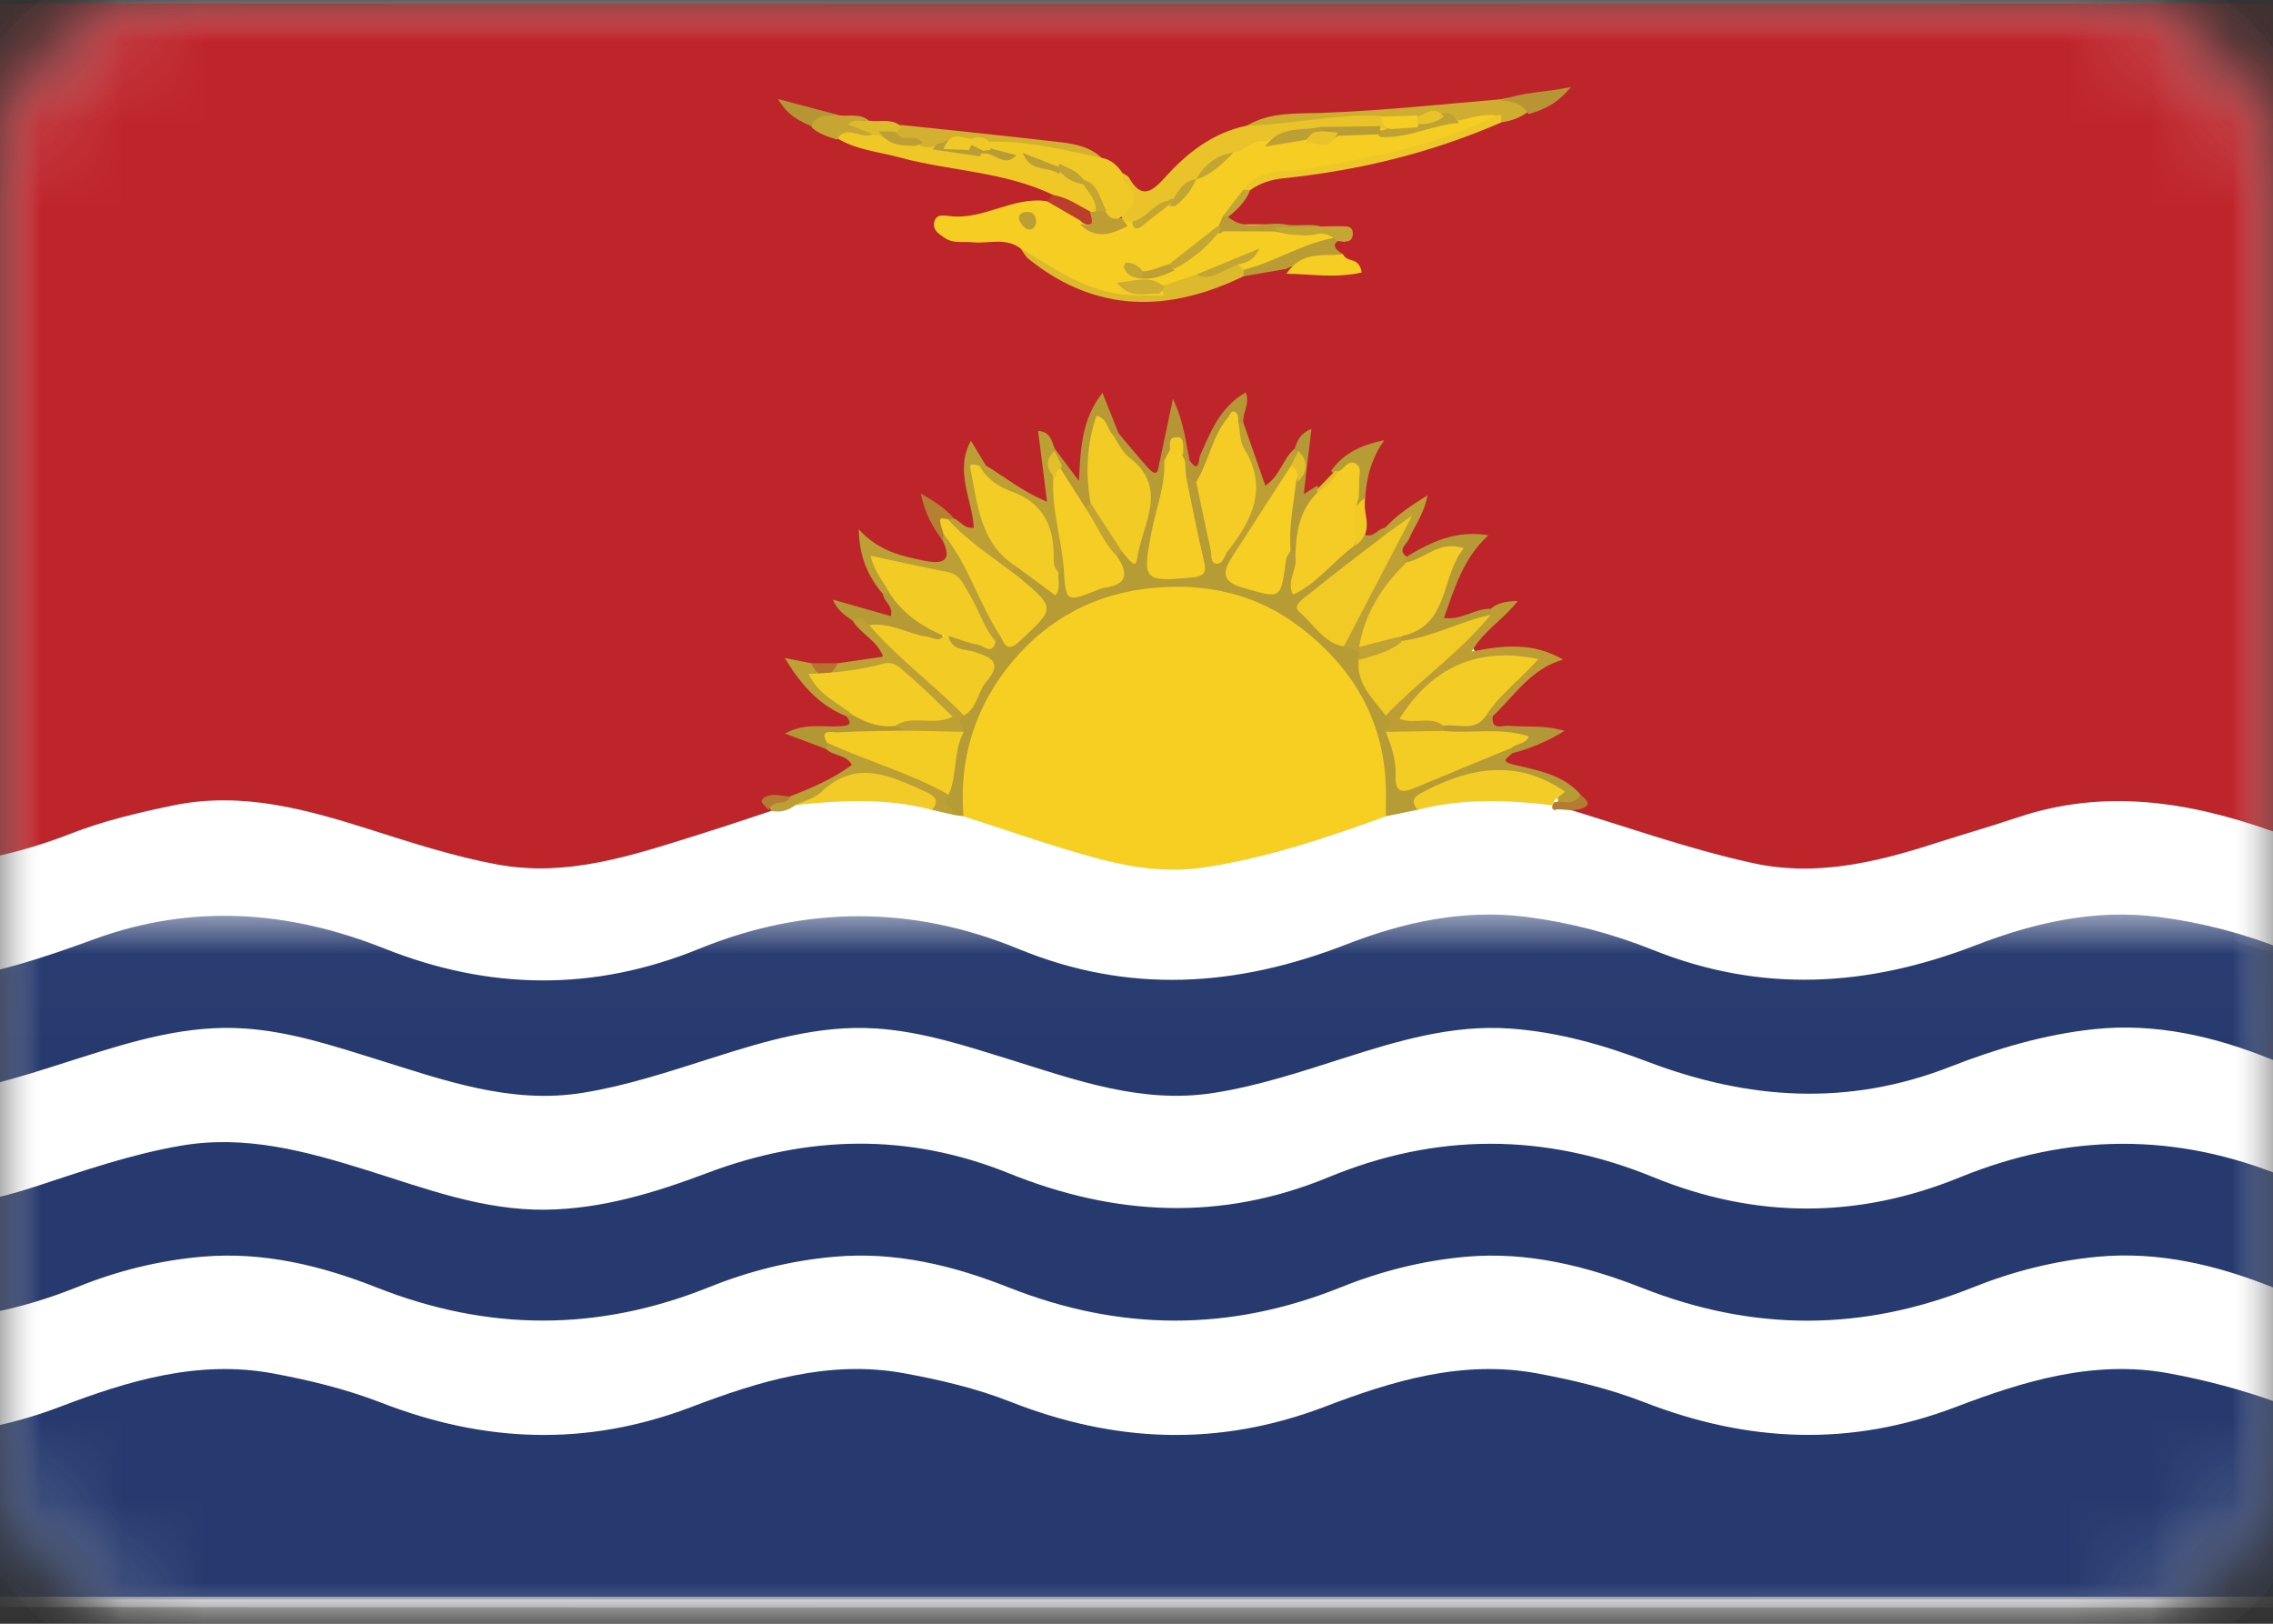 <?xml version="1.0" encoding="UTF-8" standalone="no"?>
<svg width="28px" height="20px" viewBox="0 0 28 20" version="1.1" xmlns="http://www.w3.org/2000/svg" xmlns:xlink="http://www.w3.org/1999/xlink">
    <rect x="0" y="0" width="28" height="20" fill="#333333" stroke="none"/>
    <!-- Generator: Sketch 40.1 (33804) - http://www.bohemiancoding.com/sketch -->
    <title>KI</title>
    <desc>Created with Sketch.</desc>
    <defs>
        <rect id="path-1" x="0" y="0" width="28" height="20" rx="2"></rect>
        <mask id="mask-2" maskContentUnits="userSpaceOnUse" maskUnits="objectBoundingBox" x="0" y="0" width="28" height="20" fill="white">
            <use xlink:href="#path-1"></use>
        </mask>
        <mask id="mask-4" maskContentUnits="userSpaceOnUse" maskUnits="objectBoundingBox" x="0" y="0" width="28" height="20" fill="white">
            <use xlink:href="#path-1"></use>
        </mask>
        <polygon id="path-5" points="0.004 8.502 38.942 8.502 38.942 0.016 0.004 0.016"></polygon>
    </defs>
    <g id="Page-1" stroke="none" stroke-width="1" fill="none" fill-rule="evenodd">
        <g id="KI">
            <mask id="mask-3" fill="white">
                <use xlink:href="#path-1"></use>
            </mask>
            <g id="Mask" stroke="#F5F5F5" mask="url(#mask-2)" fill="#FFFFFF">
                <use mask="url(#mask-4)" xlink:href="#path-1"></use>
            </g>
            <g id="4" mask="url(#mask-3)">
                <g transform="translate(-5, 0)">
                    <g id="Group-3" stroke-width="1" fill="none">
                        <path d="M0.004,9.858 C0.004,6.667 0.006,3.475 -2.60781886e-14,0.283 C-0,0.103 0.017,0.042 0.226,0.042 C13.056,0.049 25.887,0.049 38.718,0.042 C38.926,0.042 38.944,0.103 38.943,0.283 C38.938,3.475 38.939,6.667 38.939,9.858 C38.889,9.901 38.832,9.933 38.765,9.94 C37.887,10.033 37.066,10.356 36.227,10.601 C35.434,10.831 34.655,10.843 33.866,10.598 C33.391,10.451 32.911,10.32 32.439,10.164 C31.508,9.858 30.586,9.907 29.67,10.225 C29.21,10.384 28.741,10.516 28.271,10.641 C27.767,10.774 27.257,10.849 26.733,10.741 C25.874,10.565 25.04,10.308 24.219,10.005 C24.123,9.832 24.401,9.917 24.365,9.787 C24.153,9.624 23.896,9.581 23.654,9.499 C23.475,9.438 23.419,9.345 23.612,9.221 C23.734,9.149 23.872,9.117 24.05,9.031 C23.861,9.021 23.72,9.033 23.581,9.019 C23.464,9.008 23.332,9.009 23.33,8.835 C23.505,8.533 23.768,8.32 24.044,8.112 C23.832,8.02 23.61,8.037 23.389,8.054 C23.306,8.06 23.207,8.099 23.157,8.002 C23.103,7.896 23.185,7.82 23.245,7.746 C23.286,7.697 23.333,7.652 23.38,7.608 C23.446,7.547 23.521,7.483 23.353,7.563 C23.311,7.577 23.364,7.568 23.321,7.574 C23.14,7.6 22.936,7.802 22.785,7.615 C22.66,7.459 22.838,7.271 22.897,7.103 C22.95,6.951 23.029,6.808 23.148,6.677 C22.848,6.639 22.621,6.836 22.356,6.889 C22.191,6.859 22.219,6.754 22.269,6.647 C22.319,6.542 22.386,6.446 22.433,6.317 C22.282,6.386 22.188,6.492 22.076,6.572 C21.785,6.708 21.749,6.688 21.73,6.383 C21.713,6.11 21.762,5.847 21.867,5.573 C21.685,5.598 21.586,5.723 21.475,5.828 C21.398,5.9 21.324,5.977 21.248,6.05 C21.084,6.178 20.969,6.203 21.001,5.928 C21.015,5.81 21.017,5.69 21.039,5.573 C21.047,5.53 21.064,5.569 21.042,5.545 C21.007,5.507 21.01,5.576 20.987,5.589 C20.863,5.733 20.814,6.013 20.609,5.991 C20.395,5.968 20.418,5.684 20.342,5.513 C20.303,5.424 20.277,5.329 20.256,5.234 C20.239,5.148 20.261,5.064 20.281,4.957 C20.062,5.149 19.975,5.397 19.862,5.632 C19.808,5.742 19.736,5.941 19.592,5.688 C19.547,5.54 19.513,5.389 19.474,5.21 C19.428,5.389 19.391,5.54 19.361,5.693 C19.318,5.912 19.21,5.926 19.059,5.788 C18.925,5.666 18.835,5.509 18.721,5.371 C18.65,5.279 18.633,5.157 18.545,5.053 C18.431,5.265 18.397,5.484 18.379,5.709 C18.373,5.793 18.38,5.903 18.281,5.928 C18.183,5.954 18.143,5.848 18.091,5.784 C18.038,5.717 17.993,5.643 17.946,5.573 C17.94,5.566 17.933,5.558 17.928,5.549 C17.908,5.515 17.895,5.517 17.902,5.553 C17.932,5.701 17.934,5.851 17.956,6 C17.986,6.21 17.878,6.252 17.709,6.171 C17.488,6.065 17.287,5.924 17.095,5.769 C17.057,5.731 17.033,5.681 16.988,5.628 C16.913,5.856 17.001,6.06 17.038,6.266 C17.055,6.363 17.088,6.47 16.986,6.533 C16.883,6.598 16.805,6.514 16.728,6.455 C16.658,6.391 16.585,6.329 16.473,6.253 C16.542,6.412 16.611,6.535 16.674,6.661 C16.726,6.936 16.677,7.008 16.424,6.983 C16.17,6.957 15.924,6.886 15.677,6.733 C15.728,6.957 15.834,7.116 15.939,7.276 C15.975,7.377 16.117,7.477 16.001,7.583 C15.884,7.69 15.74,7.6 15.611,7.564 C15.58,7.556 15.527,7.53 15.525,7.534 C15.493,7.59 15.57,7.581 15.579,7.617 C15.693,7.764 15.959,7.875 15.887,8.061 C15.806,8.27 15.529,8.227 15.323,8.243 C15.227,8.243 15.132,8.242 15.036,8.24 C14.963,8.237 14.89,8.226 14.798,8.192 C15.009,8.446 15.225,8.649 15.484,8.803 C15.58,8.956 15.472,8.992 15.358,9.012 C15.221,9.036 15.081,9.02 14.918,9.027 C15.015,9.105 15.119,9.117 15.21,9.158 C15.324,9.228 15.516,9.228 15.53,9.389 C15.547,9.574 15.349,9.608 15.228,9.681 C15.092,9.764 14.941,9.825 14.783,9.86 C14.713,9.872 14.64,9.877 14.569,9.867 C14.444,9.851 14.512,9.931 14.51,9.979 C14.506,10.012 14.494,10.042 14.474,10.068 C13.597,10.417 12.704,10.713 11.76,10.791 C11.372,10.823 10.985,10.732 10.61,10.624 C10.142,10.49 9.671,10.367 9.212,10.205 C8.223,9.856 7.242,9.903 6.255,10.236 C5.642,10.444 5.024,10.64 4.381,10.751 C3.92,10.83 3.473,10.784 3.032,10.679 C2.055,10.446 1.121,10.046 0.115,9.923 C0.072,9.918 0.038,9.885 0.004,9.858" id="Fill-1" fill="#BE252B"></path>
                    </g>
                    <path d="M38.939,16.856 L38.939,19.668 C38.827,19.728 38.705,19.698 38.589,19.698 C25.844,19.7 13.099,19.7 0.355,19.698 C0.238,19.698 0.116,19.728 0.004,19.668 L0.004,16.856 C0.116,16.757 0.245,16.787 0.374,16.802 C0.959,16.866 1.526,17.019 2.069,17.23 C3.299,17.709 4.51,17.703 5.738,17.226 C6.23,17.035 6.748,16.913 7.272,16.818 C7.765,16.729 8.241,16.793 8.717,16.897 C9.087,16.978 9.457,17.07 9.808,17.211 C11.064,17.718 12.309,17.707 13.568,17.212 C14.05,17.023 14.558,16.906 15.072,16.816 C15.566,16.729 16.041,16.793 16.517,16.9 C17.13,17.037 17.722,17.25 18.322,17.431 C19.091,17.663 19.851,17.659 20.621,17.432 C21.357,17.216 22.078,16.947 22.84,16.818 C23.345,16.733 23.83,16.793 24.317,16.903 C24.929,17.042 25.521,17.255 26.122,17.435 C26.891,17.664 27.651,17.656 28.421,17.429 C29.156,17.211 29.877,16.944 30.64,16.817 C31.134,16.735 31.609,16.793 32.085,16.9 C32.465,16.985 32.845,17.079 33.207,17.223 C34.431,17.711 35.644,17.709 36.874,17.23 C37.417,17.019 37.985,16.866 38.569,16.802 C38.699,16.787 38.827,16.757 38.939,16.856" id="Fill-4" fill="#263A6F"></path>
                    <path d="M38.939,16.856 C38.088,16.895 37.287,17.166 36.497,17.449 C35.317,17.873 34.187,17.682 33.054,17.275 C32.619,17.118 32.171,16.999 31.714,16.915 C30.79,16.746 29.926,17.013 29.093,17.33 C27.789,17.827 26.526,17.767 25.248,17.269 C24.828,17.106 24.386,17 23.939,16.917 C23.016,16.745 22.152,17.009 21.319,17.327 C20.004,17.828 18.731,17.771 17.442,17.264 C17.023,17.099 16.58,16.996 16.133,16.914 C15.209,16.746 14.345,17.015 13.512,17.332 C12.219,17.823 10.966,17.77 9.698,17.278 C9.267,17.111 8.815,17 8.358,16.916 C7.435,16.746 6.571,17.011 5.738,17.328 C4.435,17.825 3.173,17.766 1.892,17.272 C1.289,17.039 0.657,16.886 0.004,16.856 L0.004,15.482 C0.201,15.335 0.418,15.394 0.629,15.43 C1.357,15.553 2.044,15.825 2.753,16.021 C3.512,16.231 4.264,16.237 5.023,16.025 C5.533,15.882 6.038,15.72 6.545,15.568 C7.48,15.288 8.403,15.343 9.319,15.649 C9.719,15.783 10.126,15.895 10.53,16.015 C11.297,16.243 12.061,16.236 12.83,16.018 C13.319,15.88 13.804,15.728 14.29,15.579 C15.233,15.289 16.168,15.335 17.095,15.646 C17.516,15.787 17.942,15.907 18.369,16.029 C19.104,16.239 19.839,16.239 20.575,16.029 C21.001,15.907 21.428,15.79 21.848,15.645 C22.866,15.295 23.885,15.303 24.902,15.652 C25.322,15.795 25.749,15.914 26.176,16.034 C26.901,16.237 27.626,16.24 28.351,16.032 C28.777,15.911 29.205,15.794 29.624,15.648 C30.654,15.292 31.682,15.307 32.71,15.658 C33.109,15.795 33.516,15.906 33.921,16.023 C34.678,16.242 35.432,16.231 36.191,16.021 C36.899,15.825 37.587,15.553 38.314,15.43 C38.525,15.394 38.742,15.335 38.939,15.482 L38.939,16.856" id="Fill-5" fill="#FFFFFF"></path>
                    <path d="M24.176,9.924 C24.979,10.163 25.769,10.45 26.589,10.63 C27.353,10.799 28.088,10.628 28.814,10.395 C29.162,10.283 29.514,10.182 29.861,10.066 C30.918,9.713 31.943,9.87 32.964,10.228 C33.462,10.403 33.968,10.552 34.489,10.648 C35.413,10.819 36.257,10.499 37.111,10.237 C37.71,10.053 38.304,9.858 38.939,9.858 L38.939,11.297 C38.88,11.349 38.811,11.379 38.733,11.382 C38.076,11.41 37.455,11.607 36.847,11.831 C35.637,12.278 34.444,12.275 33.233,11.829 C32.554,11.579 31.863,11.375 31.119,11.382 C30.433,11.389 29.8,11.592 29.161,11.793 C28.541,11.988 27.925,12.179 27.263,12.18 C26.657,12.182 26.088,12.027 25.52,11.846 C24.779,11.611 24.047,11.356 23.246,11.383 C22.584,11.404 21.971,11.605 21.354,11.8 C20.733,11.995 20.118,12.183 19.455,12.18 C18.849,12.178 18.281,12.02 17.713,11.839 C16.982,11.607 16.258,11.363 15.47,11.382 C14.818,11.398 14.216,11.597 13.608,11.787 C12.978,11.984 12.354,12.183 11.68,12.18 C11.063,12.178 10.484,12.016 9.906,11.833 C9.195,11.609 8.492,11.371 7.727,11.382 C7.063,11.392 6.45,11.588 5.832,11.784 C5.181,11.989 4.535,12.192 3.839,12.181 C3.322,12.173 2.831,12.053 2.346,11.905 C1.633,11.688 0.934,11.413 0.178,11.377 C0.111,11.374 0.055,11.34 0.004,11.297 L0.004,9.858 C0.739,9.857 1.434,10.071 2.105,10.33 C3.383,10.823 4.628,10.753 5.883,10.264 C6.283,10.108 6.704,10.01 7.126,9.922 C7.986,9.742 8.791,9.973 9.596,10.229 C10.099,10.389 10.6,10.55 11.12,10.647 C11.996,10.81 12.804,10.531 13.617,10.277 C13.913,10.185 14.206,10.085 14.501,9.988 C14.593,9.887 14.721,9.879 14.843,9.857 C15.384,9.732 15.923,9.74 16.459,9.891 C16.564,9.904 16.667,9.93 16.768,9.963 C16.819,9.973 16.869,9.987 16.92,10.002 C17.479,10.159 18.03,10.345 18.591,10.499 C19.469,10.739 20.296,10.535 21.125,10.285 C21.435,10.192 21.736,10.075 22.049,9.994 C22.186,9.956 22.321,9.911 22.463,9.895 C23.002,9.759 23.542,9.712 24.087,9.859 C24.123,9.872 24.152,9.894 24.176,9.924" id="Fill-6" fill="#FFFFFF"></path>
                    <path d="M38.939,12.67 L38.939,14.044 C38.848,14.13 38.735,14.168 38.615,14.18 C37.92,14.246 37.264,14.48 36.61,14.701 C35.554,15.059 34.517,15.071 33.466,14.694 C33.049,14.544 32.618,14.437 32.193,14.308 C31.316,14.041 30.462,14.174 29.616,14.452 C29.308,14.554 28.993,14.632 28.686,14.738 C27.697,15.081 26.714,15.054 25.73,14.709 C25.311,14.563 24.882,14.449 24.457,14.324 C23.733,14.112 23.01,14.11 22.285,14.32 C21.849,14.446 21.41,14.566 20.981,14.716 C19.973,15.068 18.97,15.068 17.962,14.716 C17.533,14.566 17.095,14.446 16.658,14.32 C15.934,14.11 15.21,14.112 14.487,14.324 C14.061,14.449 13.632,14.562 13.214,14.709 C12.207,15.065 11.206,15.066 10.194,14.723 C9.662,14.542 9.123,14.38 8.576,14.249 C7.937,14.096 7.31,14.153 6.688,14.328 C6.251,14.451 5.814,14.576 5.384,14.722 C4.454,15.036 3.527,15.072 2.582,14.775 C1.82,14.535 1.067,14.253 0.264,14.167 C0.166,14.156 0.078,14.113 0.004,14.044 L0.004,12.67 C0.19,12.528 0.397,12.578 0.597,12.613 C1.164,12.711 1.713,12.88 2.25,13.08 C3.351,13.49 4.446,13.494 5.544,13.078 C5.695,13.021 5.853,12.98 6.005,12.922 C7.21,12.464 8.412,12.47 9.616,12.934 C9.969,13.07 10.337,13.164 10.7,13.271 C11.57,13.529 12.411,13.374 13.246,13.106 C13.421,13.05 13.597,12.995 13.769,12.929 C14.984,12.463 16.196,12.47 17.411,12.935 C17.825,13.094 18.254,13.209 18.685,13.315 C19.324,13.471 19.95,13.408 20.573,13.237 C20.897,13.148 21.22,13.057 21.533,12.937 C22.747,12.467 23.958,12.466 25.175,12.928 C25.6,13.089 26.038,13.211 26.48,13.317 C27.119,13.47 27.745,13.406 28.368,13.235 C28.681,13.149 28.995,13.063 29.297,12.944 C30.532,12.46 31.764,12.469 33.001,12.941 C33.415,13.099 33.842,13.218 34.275,13.319 C34.915,13.467 35.54,13.407 36.163,13.234 C36.882,13.035 37.576,12.749 38.314,12.619 C38.525,12.582 38.742,12.523 38.939,12.67" id="Fill-7" fill="#FFFFFF"></path>
                    <path d="M0.004,14.044 C0.942,14.1 1.813,14.438 2.697,14.711 C3.628,14.999 4.528,14.913 5.43,14.617 C6.024,14.422 6.616,14.216 7.234,14.111 C8.027,13.975 8.774,14.181 9.521,14.414 C10.24,14.639 10.949,14.91 11.723,14.9 C12.415,14.891 13.067,14.691 13.701,14.452 C14.95,13.98 16.187,13.951 17.426,14.451 C18.735,14.98 20.043,15.046 21.363,14.501 C22.695,13.95 24.027,13.952 25.363,14.498 C26.62,15.013 27.884,15.016 29.144,14.501 C30.477,13.957 31.809,13.946 33.144,14.498 C34.425,15.027 35.706,14.992 36.99,14.492 C37.616,14.248 38.269,14.103 38.939,14.044 L38.939,15.482 C38.298,15.441 37.691,15.62 37.113,15.85 C35.729,16.399 34.37,16.401 32.986,15.852 C32.303,15.581 31.586,15.409 30.835,15.48 C30.305,15.531 29.791,15.661 29.301,15.858 C27.942,16.402 26.597,16.402 25.235,15.866 C24.54,15.593 23.816,15.412 23.054,15.48 C22.523,15.528 22.009,15.658 21.519,15.855 C20.149,16.406 18.796,16.4 17.424,15.857 C16.74,15.586 16.024,15.412 15.273,15.48 C14.742,15.527 14.227,15.656 13.738,15.853 C12.368,16.404 11.015,16.401 9.642,15.859 C8.958,15.589 8.243,15.414 7.492,15.479 C6.961,15.525 6.445,15.653 5.957,15.851 C4.587,16.403 3.234,16.402 1.86,15.862 C1.27,15.63 0.656,15.443 0.004,15.482 L0.004,14.044" id="Fill-8" fill="#263A6F"></path>
                    <g id="Group-12" stroke-width="1" fill="none" transform="translate(0, 11.248)">
                        <mask id="mask-6" fill="white">
                            <use xlink:href="#path-5"></use>
                        </mask>
                        <g id="Clip-10"></g>
                        <path d="M38.939,1.422 C38.311,1.396 37.711,1.56 37.143,1.788 C35.739,2.351 34.359,2.355 32.955,1.79 C32.272,1.516 31.551,1.35 30.802,1.428 C30.187,1.492 29.593,1.669 29.022,1.892 C27.765,2.383 26.537,2.3 25.298,1.83 C24.755,1.623 24.193,1.463 23.605,1.421 C22.888,1.37 22.218,1.573 21.547,1.787 C21.024,1.954 20.502,2.127 19.956,2.213 C19.066,2.354 18.25,2.054 17.426,1.798 C16.89,1.632 16.358,1.457 15.792,1.42 C15.086,1.374 14.426,1.575 13.766,1.785 C13.243,1.951 12.721,2.125 12.176,2.213 C11.286,2.355 10.469,2.057 9.645,1.801 C9.109,1.634 8.577,1.458 8.012,1.42 C7.306,1.372 6.645,1.573 5.985,1.782 C5.461,1.949 4.941,2.124 4.395,2.212 C3.494,2.357 2.668,2.051 1.834,1.792 C1.236,1.607 0.643,1.398 0.004,1.422 L0.004,0.049 C0.602,-0.019 1.151,0.191 1.706,0.357 C2.532,0.604 3.342,0.927 4.231,0.834 C4.902,0.763 5.537,0.548 6.164,0.319 C7.374,-0.122 8.56,-0.032 9.735,0.435 C11.028,0.95 12.317,0.967 13.611,0.439 C14.923,-0.096 16.24,-0.098 17.549,0.441 C18.904,0.999 20.235,0.91 21.581,0.386 C22.287,0.111 23.028,-0.053 23.8,0.045 C24.338,0.114 24.863,0.252 25.361,0.452 C26.699,0.989 28.007,0.909 29.332,0.397 C30.048,0.12 30.798,-0.055 31.582,0.045 C32.12,0.113 32.645,0.251 33.143,0.451 C34.481,0.987 35.789,0.91 37.115,0.4 C37.693,0.178 38.296,-0.021 38.939,0.049 L38.939,1.422" id="Fill-9" fill="#263A6F" mask="url(#mask-6)"></path>
                        <path d="M0.004,8.42 L38.939,8.42 C38.925,8.46 38.972,8.558 38.907,8.554 C38.82,8.548 38.734,8.552 38.647,8.552 C25.863,8.552 13.08,8.553 0.296,8.544 C0.201,8.544 0.076,8.697 0.004,8.42" id="Fill-11" fill="#FFFFFF" mask="url(#mask-6)"></path>
                    </g>
                    <path d="M17.574,3.062 C17.392,2.921 17.18,3.004 16.982,2.984 C16.866,2.972 16.745,3.004 16.638,2.931 C16.565,2.881 16.483,2.833 16.51,2.73 C16.536,2.629 16.636,2.654 16.7,2.662 C17.117,2.712 17.48,2.416 17.896,2.478 C18.071,2.481 18.216,2.562 18.353,2.66 C18.515,2.76 18.684,2.702 18.852,2.684 C18.881,2.683 18.91,2.687 18.938,2.695 C19.166,2.731 19.255,2.504 19.424,2.431 C19.515,2.363 19.59,2.276 19.675,2.2 C19.696,2.181 19.719,2.164 19.743,2.148 C19.9,2.044 20.046,1.925 20.2,1.817 C20.32,1.733 20.449,1.672 20.597,1.662 C20.763,1.639 20.926,1.586 21.097,1.596 C21.236,1.597 21.374,1.6 21.507,1.552 C21.669,1.521 21.831,1.533 21.994,1.528 C22.32,1.534 22.63,1.424 22.952,1.394 C23.11,1.376 23.27,1.295 23.426,1.403 C23.468,1.541 23.345,1.529 23.28,1.555 C22.47,1.874 21.628,2.067 20.766,2.168 C20.622,2.185 20.493,2.211 20.382,2.304 C20.32,2.453 20.187,2.547 20.093,2.671 C20.081,2.735 20.033,2.775 19.995,2.822 C19.821,3.009 19.64,3.188 19.395,3.281 C19.289,3.334 19.178,3.366 19.061,3.35 C19.044,3.352 19.027,3.345 19.015,3.331 C19.015,3.377 19.053,3.336 19.067,3.353 C19.204,3.373 19.322,3.317 19.442,3.268 C19.726,3.175 19.862,2.882 20.124,2.759 C20.316,2.773 20.509,2.753 20.701,2.771 C20.96,2.843 21.243,2.728 21.492,2.876 C21.163,3.166 20.749,3.246 20.345,3.35 C20.291,3.354 20.253,3.333 20.235,3.28 C20.244,3.235 20.283,3.216 20.313,3.187 C20.287,3.181 20.268,3.202 20.254,3.214 C20.105,3.343 19.91,3.372 19.739,3.454 C19.611,3.518 19.482,3.585 19.332,3.535 C19.178,3.496 19.021,3.525 18.866,3.508 C19.009,3.523 19.153,3.502 19.295,3.531 C19.331,3.551 19.392,3.545 19.399,3.593 C19.414,3.7 19.325,3.672 19.271,3.676 C18.752,3.712 18.279,3.571 17.853,3.279 C17.757,3.213 17.661,3.143 17.574,3.062" id="Fill-13" fill="#F6CE23"></path>
                    <path d="M22.461,9.975 C22.332,10.001 22.203,10.028 22.074,10.054 C21.967,9.965 21.984,9.838 21.984,9.721 C21.979,8.441 20.804,7.321 19.52,7.314 C18.473,7.308 17.366,7.968 17.03,9.173 C16.983,9.343 16.963,9.514 16.959,9.689 C16.957,9.816 16.984,9.954 16.869,10.054 C16.828,10.048 16.788,10.043 16.747,10.037 C16.674,9.952 16.512,9.905 16.617,9.74 C16.687,9.506 16.699,9.259 16.763,9.023 C16.765,8.931 16.758,8.836 16.828,8.761 C16.885,8.697 16.937,8.63 16.98,8.555 C17.175,8.219 17.176,8.22 16.83,8.059 C16.736,8.015 16.618,7.987 16.662,7.836 C16.852,7.689 17.034,7.957 17.224,7.848 C17.26,7.822 17.298,7.805 17.343,7.816 C17.615,7.914 17.698,7.656 17.806,7.521 C17.894,7.411 17.704,7.341 17.623,7.265 C17.552,7.199 17.471,7.144 17.441,7.045 C17.442,6.991 17.471,6.962 17.521,6.949 C17.663,6.953 17.753,7.058 17.852,7.136 C18.043,7.287 17.95,7.059 18.003,7.028 C18.028,6.985 18.061,6.959 18.114,6.971 C18.121,6.978 18.126,6.989 18.135,6.994 C18.241,7.057 18.1,7.34 18.335,7.261 C18.515,7.2 18.814,7.193 18.723,6.849 C18.735,6.801 18.763,6.77 18.814,6.764 C18.855,6.77 18.907,6.79 18.935,6.754 C19.119,6.521 19.099,6.012 18.917,5.766 C18.821,5.635 18.654,5.533 18.697,5.328 C18.727,5.313 18.754,5.315 18.779,5.337 C18.897,5.477 19.013,5.618 19.134,5.754 C19.279,5.917 19.264,5.754 19.288,5.674 C19.322,5.656 19.35,5.662 19.372,5.693 C19.475,6.05 19.277,6.369 19.24,6.709 C19.209,6.991 19.245,7.037 19.518,7.027 C19.693,7.021 19.737,6.946 19.715,6.779 C19.676,6.481 19.539,6.197 19.578,5.887 C19.64,5.822 19.692,5.866 19.744,5.903 C19.873,6.108 19.887,6.348 19.945,6.574 C19.97,6.672 19.959,6.807 20.129,6.764 C20.18,6.77 20.208,6.801 20.22,6.848 C20.217,7.063 20.452,7.295 20.647,7.27 C20.753,7.257 20.739,7.171 20.752,7.1 C20.776,6.982 20.725,6.834 20.88,6.766 C20.929,6.772 20.964,6.8 20.991,6.839 C21.046,6.944 21.001,7.05 20.987,7.195 C21.248,7.039 21.428,6.833 21.621,6.646 C21.692,6.489 21.646,6.323 21.66,6.161 C21.633,6.034 21.764,5.813 21.473,5.844 C21.443,5.838 21.417,5.824 21.397,5.801 C21.547,5.585 21.762,5.482 22.052,5.422 C21.785,5.8 21.807,6.195 21.817,6.589 C21.93,6.621 21.976,6.509 22.06,6.502 C22.083,6.525 22.094,6.552 22.092,6.584 C21.908,6.876 21.604,7.032 21.348,7.242 C21.057,7.482 21.052,7.475 21.336,7.74 C21.406,7.806 21.47,7.881 21.565,7.914 C21.635,7.937 21.706,7.959 21.757,8.017 C21.77,8.044 21.778,8.073 21.779,8.103 C21.813,8.365 21.956,8.57 22.117,8.766 C22.188,8.84 22.176,8.935 22.179,9.026 C22.229,9.221 22.191,9.504 22.328,9.595 C22.483,9.697 22.683,9.47 22.876,9.418 C23.129,9.351 23.345,9.157 23.629,9.195 C23.65,9.223 23.649,9.251 23.628,9.278 C23.587,9.33 23.457,9.372 23.647,9.418 C23.941,9.49 24.254,9.538 24.472,9.789 C24.43,9.972 24.283,9.857 24.189,9.89 C24.211,9.737 24.094,9.727 23.995,9.687 C23.421,9.453 22.912,9.555 22.461,9.975" id="Fill-14" fill="#B79B35"></path>
                    <path d="M17.976,2.403 C17.375,2.111 16.703,2.109 16.073,1.937 C15.816,1.867 15.544,1.846 15.31,1.701 C15.404,1.534 15.404,1.534 15.75,1.571 C15.782,1.57 15.814,1.574 15.845,1.581 C15.987,1.644 16.139,1.672 16.291,1.697 C16.366,1.719 16.442,1.729 16.52,1.728 C16.699,1.718 16.871,1.764 17.046,1.79 C17.2,1.788 17.347,1.855 17.502,1.839 C17.532,1.838 17.562,1.841 17.591,1.848 C17.729,1.926 17.889,1.947 18.03,2.019 C18.116,2.068 18.206,2.111 18.295,2.157 C18.321,2.171 18.344,2.189 18.367,2.209 C18.462,2.325 18.588,2.432 18.508,2.611 C18.481,2.629 18.452,2.638 18.421,2.641 C18.252,2.601 18.1,2.529 17.976,2.403" id="Fill-15" fill="#EFC827"></path>
                    <path d="M20.584,1.744 C20.428,1.71 20.337,1.868 20.196,1.879 C20.02,1.959 19.879,2.088 19.731,2.208 L19.732,2.207 C19.603,2.281 19.515,2.403 19.4,2.492 C19.234,2.542 19.159,2.769 18.947,2.73 C18.928,2.731 18.91,2.731 18.891,2.731 C18.854,2.708 18.81,2.692 18.802,2.64 C18.952,2.479 18.734,2.297 18.828,2.132 C18.854,2.15 18.892,2.162 18.906,2.186 C19.056,2.453 19.184,2.372 19.35,2.187 C19.624,1.88 19.945,1.632 20.362,1.547 C20.885,1.459 21.41,1.381 21.943,1.391 C22.019,1.404 22.093,1.421 22.144,1.486 C22.142,1.606 22.051,1.576 21.983,1.584 C21.766,1.587 21.548,1.571 21.333,1.617 C21.08,1.634 20.819,1.612 20.584,1.744" id="Fill-16" fill="#E9C329"></path>
                    <path d="M22.071,9.014 C22.081,8.947 22.171,8.88 22.07,8.813 C22.19,8.511 22.463,8.343 22.683,8.136 C22.887,7.944 23.099,7.758 23.302,7.564 C23.324,7.544 23.345,7.522 23.364,7.499 C23.448,7.425 23.547,7.408 23.694,7.403 C23.523,7.631 23.287,7.756 23.128,8.025 C23.542,7.944 23.891,7.914 24.256,8.124 C23.852,8.24 23.656,8.572 23.389,8.821 C23.362,8.842 23.334,8.846 23.304,8.829 C23.347,8.589 23.421,8.496 23.82,8.175 C22.936,8.186 22.878,8.211 22.4,8.783 C22.534,8.852 22.772,8.709 22.807,8.984 C22.793,9.019 22.77,9.044 22.736,9.059 C22.509,9.122 22.285,9.135 22.071,9.014" id="Fill-17" fill="#BD9D34"></path>
                    <path d="M16.874,8.813 C16.772,8.879 16.863,8.947 16.872,9.014 C16.662,9.137 16.439,9.108 16.215,9.075 C16.147,9.057 16.085,9.025 16.037,8.972 C15.988,8.84 16.094,8.832 16.172,8.812 C16.287,8.783 16.407,8.807 16.524,8.792 C16.204,8.15 15.67,8.267 15.139,8.394 C15.201,8.589 15.506,8.575 15.513,8.826 C15.483,8.838 15.454,8.838 15.425,8.822 C15.094,8.689 14.871,8.441 14.667,8.105 C14.8,8.132 14.896,8.15 14.991,8.169 C15.101,8.205 15.212,8.205 15.322,8.169 C15.501,8.143 15.679,8.117 15.88,8.088 C15.801,7.884 15.603,7.808 15.506,7.648 C15.583,7.486 15.665,7.585 15.746,7.642 C16.039,7.993 16.432,8.238 16.728,8.585 C16.787,8.653 16.906,8.685 16.874,8.813" id="Fill-18" fill="#BEA034"></path>
                    <path d="M18.828,2.132 C18.836,2.172 18.829,2.231 18.854,2.25 C19.056,2.406 18.971,2.534 18.822,2.659 C18.75,2.735 18.678,2.718 18.605,2.66 C18.511,2.505 18.49,2.3 18.303,2.206 L18.304,2.207 C18.212,2.138 18.111,2.083 18.005,2.036 C17.881,1.953 17.709,2 17.598,1.883 C17.571,1.883 17.545,1.882 17.518,1.882 C17.376,1.913 17.25,1.847 17.12,1.808 C17.114,1.767 17.129,1.737 17.165,1.717 C17.648,1.7 18.12,1.757 18.571,1.944 C18.687,1.964 18.765,2.039 18.828,2.132" id="Fill-19" fill="#F0C926"></path>
                    <path d="M22.008,1.429 C21.454,1.397 20.913,1.536 20.362,1.547 C20.644,1.378 20.969,1.401 21.271,1.391 C22.013,1.365 22.75,1.285 23.488,1.223 C23.639,1.189 23.79,1.152 23.829,1.374 C23.73,1.448 23.619,1.49 23.497,1.506 C23.463,1.487 23.472,1.434 23.43,1.42 C23.272,1.399 23.124,1.452 22.973,1.484 C22.887,1.424 22.792,1.439 22.697,1.451 C22.593,1.441 22.495,1.486 22.392,1.486 C22.257,1.514 22.133,1.467 22.008,1.429" id="Fill-20" fill="#CEAD31"></path>
                    <path d="M17.321,7.832 C17.302,7.854 17.283,7.877 17.264,7.899 C17.08,7.892 17.053,7.726 17.009,7.609 C16.875,7.255 16.635,7.07 16.259,7.047 C16.131,7.04 16.007,6.991 15.875,6.949 C15.859,7.088 16.044,7.18 15.96,7.328 C15.93,7.344 15.902,7.34 15.877,7.318 C15.698,7.107 15.586,6.87 15.578,6.519 C15.82,6.787 16.104,6.85 16.39,6.907 C16.595,6.948 16.741,6.925 16.613,6.658 C16.586,6.629 16.587,6.601 16.617,6.575 C16.661,6.57 16.711,6.573 16.734,6.61 C16.977,6.994 17.222,7.378 17.321,7.832" id="Fill-21" fill="#BC9F35"></path>
                    <path d="M19.343,3.515 C19.472,3.471 19.602,3.428 19.731,3.384 C19.919,3.399 20.068,3.249 20.254,3.257 C20.276,3.279 20.298,3.301 20.319,3.323 C20.35,3.349 20.35,3.375 20.32,3.402 C19.395,3.851 18.504,3.86 17.669,3.188 C17.629,3.156 17.606,3.105 17.574,3.062 C17.954,3.284 18.314,3.546 18.765,3.619 C18.949,3.648 19.131,3.634 19.314,3.642 C19.321,3.642 19.334,3.632 19.335,3.626 C19.342,3.579 19.302,3.587 19.276,3.578 C19.265,3.521 19.274,3.486 19.343,3.515" id="Fill-22" fill="#DDB92D"></path>
                    <path d="M23.364,7.499 C23.364,7.524 23.364,7.548 23.364,7.572 C23.032,7.773 22.689,7.941 22.288,7.931 C22.26,7.914 22.243,7.888 22.239,7.854 C22.613,7.627 22.727,7.231 22.88,6.838 C22.68,6.778 22.535,7.014 22.342,6.938 C22.323,6.923 22.315,6.906 22.317,6.888 C22.318,6.868 22.321,6.858 22.326,6.858 C22.625,6.676 22.933,6.527 23.336,6.593 C23.026,6.872 22.922,7.237 22.787,7.611 C23.008,7.643 23.171,7.49 23.364,7.499" id="Fill-23" fill="#B59A36"></path>
                    <path d="M16.686,9.789 C16.542,9.912 16.784,9.94 16.747,10.037 C16.659,10.016 16.57,9.996 16.482,9.975 C16.142,9.609 15.693,9.524 15.284,9.758 C15.13,9.846 14.965,9.878 14.798,9.916 C14.71,9.985 14.611,10.011 14.501,9.988 C14.49,9.969 14.479,9.949 14.468,9.93 C14.492,9.742 14.659,9.875 14.736,9.807 C14.997,9.707 15.254,9.598 15.493,9.422 C15.427,9.29 15.265,9.316 15.18,9.227 C15.157,9.197 15.156,9.166 15.178,9.134 C15.612,9.142 15.96,9.407 16.352,9.538 C16.481,9.581 16.663,9.588 16.686,9.789" id="Fill-24" fill="#BC9F35"></path>
                    <path d="M23.43,1.42 C23.536,1.383 23.476,1.477 23.497,1.506 C22.641,1.88 21.744,2.099 20.819,2.195 C20.66,2.211 20.526,2.252 20.4,2.342 C20.37,2.377 20.341,2.376 20.315,2.337 C20.513,2.049 20.837,2.132 21.106,2.082 C21.903,1.936 22.698,1.794 23.43,1.42" id="Fill-25" fill="#EDC728"></path>
                    <path d="M22.326,6.858 C22.327,6.88 22.328,6.903 22.329,6.925 C22.167,7.278 21.893,7.571 21.783,7.951 C21.777,7.981 21.763,8.006 21.743,8.027 C21.68,8.006 21.617,7.984 21.555,7.963 C21.497,7.872 21.552,7.797 21.595,7.726 C21.801,7.387 21.953,7.02 22.136,6.669 C22.147,6.648 22.217,6.624 22.154,6.592 C22.136,6.582 22.096,6.601 22.067,6.584 C22.064,6.557 22.062,6.529 22.06,6.502 C22.2,6.351 22.366,6.237 22.586,6.1 C22.541,6.332 22.426,6.477 22.356,6.639 C22.328,6.706 22.211,6.769 22.326,6.858" id="Fill-26" fill="#BEA034"></path>
                    <path d="M18.102,6.982 C18.082,7.005 18.062,7.028 18.041,7.051 C17.862,7.012 17.906,6.855 17.891,6.741 C17.858,6.473 17.743,6.286 17.493,6.162 C17.312,6.072 17.08,6.005 17.06,5.736 C17.088,5.706 17.116,5.705 17.145,5.734 C17.382,5.877 17.598,6.058 17.898,6.179 C17.859,5.872 17.824,5.595 17.788,5.308 C17.943,5.316 17.954,5.435 17.993,5.527 C17.992,5.543 17.99,5.558 17.988,5.573 C17.99,5.7 18.014,5.822 18.049,5.944 C18.071,6.179 18.109,6.413 18.143,6.647 C18.159,6.76 18.204,6.881 18.102,6.982" id="Fill-27" fill="#BDA034"></path>
                    <path d="M18.571,1.944 C18.097,1.846 17.627,1.721 17.136,1.749 C17.081,1.756 17.027,1.764 16.971,1.76 C16.862,1.755 16.754,1.735 16.645,1.762 C16.597,1.787 16.535,1.767 16.493,1.809 C16.419,1.812 16.342,1.825 16.29,1.752 C16.225,1.646 16.051,1.798 16.012,1.632 C16.024,1.584 16.054,1.553 16.102,1.539 C16.759,1.609 17.417,1.676 18.074,1.753 C18.252,1.774 18.431,1.812 18.571,1.944" id="Fill-28" fill="#D3B030"></path>
                    <path d="M17.145,5.734 C17.12,5.736 17.094,5.737 17.069,5.739 C17.068,6.133 17.14,6.502 17.428,6.797 C17.477,6.847 17.558,6.886 17.523,6.981 C17.502,7.001 17.481,7.022 17.461,7.042 C17.107,6.935 16.826,6.739 16.671,6.388 C16.698,6.363 16.725,6.363 16.752,6.388 C16.831,6.415 16.872,6.516 16.996,6.501 C16.978,6.152 16.755,5.806 16.96,5.429 C17.027,5.539 17.086,5.637 17.145,5.734" id="Fill-29" fill="#BD9F35"></path>
                    <path d="M15.877,7.318 C15.905,7.315 15.933,7.312 15.96,7.309 C16.201,7.479 16.491,7.588 16.635,7.875 C16.288,8.022 16.01,7.795 15.708,7.699 C15.651,7.643 15.6,7.56 15.506,7.648 C15.425,7.584 15.325,7.541 15.26,7.386 C15.517,7.459 15.74,7.522 15.975,7.589 C16.004,7.454 15.883,7.408 15.877,7.318" id="Fill-30" fill="#B59A36"></path>
                    <path d="M18.779,5.337 C18.753,5.34 18.727,5.343 18.7,5.346 C18.604,5.328 18.564,5.251 18.536,5.173 C18.52,5.51 18.448,5.843 18.489,6.18 C18.473,6.228 18.445,6.265 18.394,6.279 C18.18,6.177 18.096,5.969 17.991,5.777 C17.981,5.703 17.924,5.633 17.971,5.554 C17.978,5.545 17.985,5.536 17.993,5.527 C18.082,5.645 18.17,5.763 18.291,5.924 C18.311,5.521 18.327,5.158 18.581,4.839 C18.652,5.019 18.716,5.178 18.779,5.337" id="Fill-31" fill="#B79A35"></path>
                    <path d="M20.185,6.849 C20.166,6.828 20.147,6.807 20.127,6.785 C20.075,6.636 20.186,6.542 20.254,6.442 C20.399,6.229 20.437,6.023 20.328,5.776 C20.252,5.605 20.168,5.42 20.234,5.218 C20.261,5.191 20.29,5.19 20.319,5.215 C20.407,5.467 20.495,5.718 20.587,5.982 C20.771,5.862 20.802,5.646 20.95,5.525 C20.977,5.541 20.994,5.563 21.002,5.594 C21.008,5.673 20.973,5.74 20.939,5.808 C20.771,6.109 20.582,6.397 20.388,6.682 C20.339,6.755 20.318,6.875 20.185,6.849" id="Fill-32" fill="#BD9F34"></path>
                    <path d="M20.957,6.85 C20.937,6.827 20.917,6.804 20.898,6.782 C20.725,6.517 20.838,6.251 20.89,5.985 C20.926,5.843 21.025,5.714 20.97,5.555 C20.964,5.545 20.958,5.535 20.95,5.525 C20.979,5.435 21.008,5.344 21.155,5.283 C21.121,5.564 21.091,5.818 21.06,6.086 C21.119,6.049 21.171,6.016 21.223,5.984 C21.247,6.009 21.26,6.04 21.261,6.075 C21.119,6.317 21.104,6.61 20.957,6.85" id="Fill-33" fill="#B49936"></path>
                    <path d="M23.307,8.813 C23.334,8.816 23.361,8.818 23.389,8.821 C23.367,9.004 23.507,8.933 23.585,8.94 C23.795,8.96 24.011,8.925 24.273,9.002 C24.041,9.146 23.839,9.222 23.628,9.278 C23.627,9.255 23.626,9.233 23.625,9.21 C23.641,9.154 23.678,9.118 23.732,9.1 C23.416,9.052 23.083,9.193 22.782,9.003 C22.782,8.981 22.782,8.96 22.782,8.938 C22.94,8.826 23.13,8.847 23.307,8.813" id="Fill-34" fill="#B49736"></path>
                    <path d="M15.187,9.146 C15.185,9.173 15.182,9.2 15.18,9.227 C15.023,9.168 14.866,9.109 14.67,9.035 C14.919,8.898 15.145,8.962 15.359,8.945 C15.462,8.936 15.504,8.918 15.425,8.822 C15.454,8.819 15.484,8.815 15.513,8.812 C15.703,8.781 15.871,8.843 16.029,8.941 C16.073,8.96 16.117,8.98 16.16,8.999 C16.01,9.151 15.816,9.068 15.643,9.096 C15.492,9.12 15.328,9.032 15.187,9.146" id="Fill-35" fill="#B49735"></path>
                    <path d="M20.32,3.402 C20.32,3.376 20.32,3.349 20.319,3.323 C20.717,3.226 21.066,2.983 21.476,2.923 C21.506,2.905 21.534,2.907 21.56,2.932 C21.402,2.986 21.412,3.054 21.544,3.132 C21.338,3.296 21.063,3.187 20.847,3.312 C20.671,3.342 20.496,3.372 20.32,3.402" id="Fill-36" fill="#BA9C35"></path>
                    <path d="M20.319,5.215 C20.298,5.215 20.277,5.215 20.256,5.214 C20.055,5.242 20.07,5.438 19.99,5.56 C19.907,5.686 19.93,5.886 19.736,5.936 C19.694,5.913 19.652,5.891 19.61,5.869 C19.547,5.82 19.547,5.759 19.574,5.693 C19.595,5.661 19.623,5.655 19.656,5.673 C19.776,5.848 19.77,5.64 19.78,5.619 C19.911,5.323 20.025,5.018 20.346,4.833 C20.405,4.98 20.294,5.094 20.319,5.215" id="Fill-37" fill="#B79735"></path>
                    <path d="M20.847,3.371 C21.039,3.084 21.302,3.16 21.544,3.132 C21.595,3.245 21.741,3.153 21.774,3.356 C21.463,3.428 21.154,3.377 20.847,3.371" id="Fill-38" fill="#F6CE23"></path>
                    <path d="M15.777,1.632 C15.638,1.761 15.435,1.504 15.31,1.719 C15.198,1.682 15.084,1.651 14.994,1.564 C15.03,1.316 15.188,1.389 15.329,1.419 C15.458,1.439 15.598,1.388 15.712,1.493 C15.626,1.545 15.539,1.537 15.463,1.509 C15.547,1.574 15.712,1.468 15.777,1.632" id="Fill-39" fill="#C7A533"></path>
                    <path d="M19.656,5.673 C19.636,5.673 19.616,5.674 19.597,5.674 C19.535,5.69 19.51,5.648 19.489,5.605 C19.471,5.564 19.462,5.591 19.451,5.615 C19.426,5.658 19.4,5.698 19.342,5.673 C19.324,5.673 19.306,5.673 19.288,5.674 C19.336,5.445 19.384,5.217 19.449,4.912 C19.586,5.201 19.604,5.442 19.656,5.673" id="Fill-40" fill="#B79435"></path>
                    <path d="M23.829,1.405 C23.749,1.265 23.621,1.247 23.488,1.239 C23.747,1.131 24.021,1.142 24.351,1.072 C24.176,1.286 24.007,1.355 23.829,1.405" id="Fill-41" fill="#B79535"></path>
                    <path d="M19.986,2.844 C20.01,2.787 20.035,2.73 20.06,2.672 C20.085,2.638 20.108,2.637 20.131,2.675 C20.356,2.86 20.604,2.72 20.838,2.765 C21.014,2.799 21.199,2.724 21.37,2.834 C21.148,2.935 20.924,2.895 20.699,2.851 C20.486,2.851 20.274,2.85 20.061,2.849 C20.034,2.884 20.009,2.882 19.986,2.844" id="Fill-42" fill="#BA9C35"></path>
                    <path d="M15.329,1.417 C15.203,1.428 15.06,1.394 14.994,1.554 C14.85,1.489 14.704,1.427 14.585,1.22 C14.869,1.295 15.099,1.356 15.329,1.417" id="Fill-43" fill="#B79535"></path>
                    <path d="M17.976,2.403 C18.145,2.429 18.28,2.528 18.426,2.604 C18.478,2.627 18.53,2.672 18.492,2.721 C18.442,2.784 18.365,2.784 18.305,2.715 C18.169,2.636 18.032,2.557 17.896,2.478 C17.923,2.453 17.95,2.428 17.976,2.403" id="Fill-44" fill="#BA3E2B"></path>
                    <path d="M16.752,6.388 C16.727,6.391 16.701,6.393 16.676,6.395 C16.622,6.447 16.685,6.531 16.624,6.581 C16.62,6.606 16.617,6.632 16.613,6.658 C16.493,6.499 16.395,6.329 16.343,6.08 C16.522,6.183 16.651,6.265 16.752,6.388" id="Fill-45" fill="#B58032"></path>
                    <path d="M20.699,2.804 C20.923,2.799 21.146,2.793 21.37,2.787 C21.445,2.788 21.52,2.784 21.594,2.79 C21.642,2.794 21.674,2.832 21.663,2.903 C21.651,2.976 21.6,2.968 21.56,2.98 C21.532,2.976 21.504,2.972 21.476,2.968 C21.237,2.744 20.94,3.017 20.699,2.804" id="Fill-46" fill="#C3A634"></path>
                    <path d="M15.777,1.663 C15.668,1.62 15.56,1.577 15.445,1.531 C15.531,1.448 15.626,1.512 15.712,1.487 C15.842,1.507 15.98,1.453 16.102,1.556 C16.078,1.592 16.055,1.628 16.031,1.664 C15.962,1.727 15.894,1.717 15.826,1.662 L15.801,1.663 L15.777,1.663" id="Fill-47" fill="#DEBB2D"></path>
                    <path d="M20.131,2.671 C20.108,2.67 20.084,2.669 20.06,2.668 C20.145,2.558 20.23,2.448 20.315,2.337 C20.343,2.339 20.371,2.34 20.4,2.342 C20.347,2.482 20.243,2.579 20.131,2.671" id="Fill-48" fill="#C3A634"></path>
                    <path d="M24.147,9.882 C24.256,9.855 24.382,9.934 24.472,9.789 C24.524,9.842 24.631,9.905 24.484,9.96 C24.388,9.995 24.279,9.968 24.176,9.969 C24.176,9.969 24.149,9.979 24.149,9.979 L24.123,9.961 C24.117,9.927 24.125,9.901 24.147,9.882" id="Fill-49" fill="#B57B31"></path>
                    <path d="M14.736,9.813 C14.671,9.939 14.527,9.832 14.468,9.976 C14.424,9.921 14.307,9.857 14.458,9.803 C14.544,9.773 14.643,9.807 14.736,9.813" id="Fill-50" fill="#B57B31"></path>
                    <path d="M21.232,6.134 C21.229,6.1 21.226,6.066 21.223,6.031 C21.297,5.954 21.37,5.877 21.444,5.801 C21.48,5.804 21.517,5.807 21.554,5.81 C21.559,6.03 21.449,6.135 21.232,6.134" id="Fill-51" fill="#E3BF2B"></path>
                    <path d="M15.322,8.169 C15.211,8.376 15.101,8.384 14.991,8.169 C15.101,8.169 15.212,8.169 15.322,8.169" id="Fill-52" fill="#B57330"></path>
                    <path d="M16.869,10.054 C16.811,9.337 17.014,8.696 17.47,8.15 C17.926,7.605 18.516,7.301 19.229,7.239 C19.878,7.183 20.479,7.321 21,7.714 C21.704,8.245 22.096,8.95 22.072,9.859 C22.07,9.924 22.073,9.989 22.074,10.054 C21.335,10.321 20.592,10.574 19.811,10.687 C19.343,10.755 18.882,10.676 18.435,10.551 C17.907,10.404 17.39,10.221 16.869,10.054" id="Fill-53" fill="#F7CF23"></path>
                    <path d="M24.147,9.858 C24.141,9.879 24.133,9.899 24.123,9.918 C23.566,9.852 23.011,9.832 22.461,9.975 C22.402,9.894 22.385,9.833 22.499,9.772 C23.091,9.452 23.682,9.338 24.28,9.752 C24.24,9.785 24.193,9.822 24.147,9.858" id="Fill-54" fill="#F3CC27"></path>
                    <path d="M14.798,9.916 C14.904,9.865 15.031,9.836 15.112,9.759 C15.55,9.339 15.978,9.561 16.412,9.757 C16.523,9.807 16.571,9.866 16.482,9.975 C15.925,9.827 15.362,9.856 14.798,9.916" id="Fill-55" fill="#F3CB28"></path>
                    <path d="M22.712,1.429 C22.817,1.357 22.904,1.39 22.973,1.515 C22.646,1.534 22.334,1.715 22.002,1.686 C21.981,1.668 21.974,1.651 21.981,1.634 C21.988,1.617 21.995,1.609 22.002,1.609 C22.055,1.603 22.105,1.59 22.136,1.523 C22.226,1.435 22.328,1.495 22.424,1.477 C22.522,1.485 22.611,1.395 22.712,1.429" id="Fill-56" fill="#BFA134"></path>
                    <path d="M20.254,3.257 C20.082,3.308 19.937,3.472 19.731,3.384 C19.977,3.283 20.222,3.182 20.512,3.062 C20.44,3.222 20.344,3.235 20.254,3.257" id="Fill-57" fill="#C3A534"></path>
                    <path d="M18.305,2.763 C18.371,2.753 18.507,2.845 18.426,2.615 C18.448,2.612 18.47,2.608 18.492,2.604 C18.537,2.556 18.581,2.56 18.623,2.611 C18.672,2.714 18.748,2.696 18.822,2.689 C18.845,2.721 18.868,2.753 18.891,2.785 C18.693,2.884 18.496,2.957 18.305,2.763" id="Fill-58" fill="#BE9E34"></path>
                    <path d="M19.986,2.795 C20.011,2.796 20.036,2.797 20.061,2.799 C19.902,3.016 19.706,3.188 19.468,3.311 C19.441,3.298 19.42,3.279 19.406,3.252 C19.599,3.1 19.792,2.947 19.986,2.795" id="Fill-59" fill="#C3A634"></path>
                    <path d="M19.343,3.539 C19.321,3.567 19.299,3.595 19.276,3.623 C19.12,3.598 18.946,3.702 18.757,3.483 C18.991,3.465 19.172,3.373 19.343,3.539" id="Fill-60" fill="#CDAE32"></path>
                    <path d="M20.584,1.805 C20.783,1.533 21.05,1.621 21.289,1.56 C21.303,1.582 21.308,1.603 21.304,1.625 C21.299,1.648 21.295,1.659 21.29,1.659 C21.228,1.703 21.148,1.649 21.091,1.722 C20.922,1.75 20.753,1.777 20.584,1.805" id="Fill-61" fill="#BC9F35"></path>
                    <path d="M18.947,2.73 C19.127,2.692 19.218,2.495 19.404,2.467 C19.427,2.441 19.45,2.441 19.472,2.468 C19.338,2.573 19.203,2.676 19.07,2.782 C18.995,2.841 18.959,2.818 18.947,2.73" id="Fill-62" fill="#C5A633"></path>
                    <path d="M21.289,1.659 C21.289,1.627 21.289,1.595 21.289,1.564 C21.527,1.561 21.765,1.557 22.002,1.554 C22.002,1.588 22.002,1.621 22.002,1.654 C21.829,1.66 21.655,1.667 21.482,1.673 C21.416,1.732 21.351,1.746 21.289,1.659" id="Fill-63" fill="#B89C35"></path>
                    <path d="M19.731,2.213 C19.838,2.032 19.983,1.907 20.196,1.879 C20.058,2.016 19.923,2.155 19.731,2.213" id="Fill-64" fill="#C3A534"></path>
                    <path d="M17.764,2.732 C17.758,2.804 17.709,2.843 17.651,2.82 C17.608,2.802 17.562,2.744 17.554,2.698 C17.542,2.624 17.61,2.607 17.67,2.611 C17.741,2.616 17.76,2.67 17.764,2.732" id="Fill-65" fill="#BB9F35"></path>
                    <path d="M19.472,2.541 C19.449,2.54 19.427,2.54 19.404,2.539 C19.489,2.388 19.568,2.226 19.734,2.207 C19.674,2.354 19.582,2.458 19.472,2.541" id="Fill-66" fill="#C3A534"></path>
                    <path d="M19.406,3.252 C19.427,3.278 19.447,3.304 19.468,3.33 C19.323,3.4 19.175,3.456 19.018,3.423 C19.002,3.403 18.997,3.384 19.002,3.364 C19.007,3.345 19.013,3.335 19.018,3.335 C19.154,3.367 19.277,3.281 19.406,3.252" id="Fill-67" fill="#BDA035"></path>
                    <path d="M19.075,3.341 C19.075,3.37 19.075,3.4 19.076,3.429 C18.975,3.428 18.887,3.402 18.846,3.299 C18.839,3.282 18.861,3.234 18.869,3.234 C18.953,3.237 19.026,3.267 19.075,3.341" id="Fill-68" fill="#C4A634"></path>
                    <path d="M21.289,1.615 C21.353,1.622 21.418,1.628 21.482,1.634 C21.365,1.885 21.222,1.733 21.091,1.768 C21.14,1.599 21.218,1.631 21.289,1.615" id="Fill-69" fill="#E9C329"></path>
                    <path d="M18.434,6.196 C18.371,5.833 18.385,5.476 18.507,5.121 C18.643,5.155 18.637,5.279 18.7,5.346 C18.769,5.443 18.819,5.565 18.909,5.633 C19.408,6.013 19.07,6.456 19.009,6.874 C18.993,6.981 18.964,6.977 18.818,6.788 C18.589,6.657 18.491,6.44 18.434,6.196" id="Fill-70" fill="#F3CB25"></path>
                    <path d="M19.736,5.936 C19.89,5.683 19.932,5.375 20.126,5.143 C20.153,5.11 20.172,5.027 20.235,5.092 C20.259,5.116 20.25,5.172 20.256,5.214 C20.278,5.319 20.274,5.44 20.327,5.527 C20.623,6.009 20.427,6.404 20.127,6.785 C20.082,6.841 20.072,6.947 19.987,6.943 C19.906,6.939 19.928,6.842 19.916,6.784 C19.853,6.502 19.796,6.219 19.736,5.936" id="Fill-71" fill="#F4CC25"></path>
                    <path d="M16.626,7.831 C16.356,7.719 16.122,7.561 15.96,7.309 C15.878,7.16 15.764,7.027 15.725,6.845 C16.047,6.914 16.361,6.985 16.678,7.046 C16.831,7.075 16.87,7.206 16.936,7.31 C17.057,7.499 17.113,7.726 17.264,7.899 C17.225,8.082 17.114,7.95 17.046,7.94 C16.923,7.92 16.805,7.87 16.684,7.832 C16.665,7.864 16.645,7.865 16.626,7.831" id="Fill-72" fill="#F2CB25"></path>
                    <path d="M17.523,6.981 C17.075,6.703 17.043,6.221 16.954,5.772 C16.938,5.689 17.023,5.729 17.069,5.739 C17.153,5.903 17.311,6 17.461,6.054 C17.857,6.199 17.986,6.487 17.98,6.875 C17.979,6.941 17.987,7.005 18.041,7.051 C18.026,7.14 18.075,7.237 18.002,7.335 C17.841,7.216 17.682,7.099 17.523,6.981" id="Fill-73" fill="#F3CC25"></path>
                    <path d="M21.23,6.066 C21.335,6 21.42,5.915 21.484,5.808 C21.559,5.782 21.603,5.658 21.697,5.709 C21.786,5.757 21.737,5.862 21.742,5.943 C21.747,6.006 21.739,6.07 21.737,6.133 C21.661,6.325 21.759,6.534 21.68,6.725 C21.422,6.912 21.231,7.187 20.928,7.324 C20.84,7.157 20.989,7.008 20.957,6.85 C20.965,6.559 21.007,6.28 21.23,6.066" id="Fill-74" fill="#F4CC25"></path>
                    <path d="M22.262,7.895 C22.647,7.847 22.989,7.652 23.364,7.572 C22.983,8.039 22.484,8.381 22.07,8.813 C21.906,8.597 21.688,8.406 21.742,8.09 C21.888,7.949 22.062,7.887 22.262,7.895" id="Fill-75" fill="#F2CA25"></path>
                    <path d="M16.624,6.581 C16.558,6.372 16.558,6.372 16.676,6.395 C16.904,6.651 17.191,6.836 17.461,7.042 C17.487,7.061 17.514,7.078 17.539,7.099 C18.01,7.495 18.002,7.486 17.564,7.895 C17.411,8.039 17.379,7.943 17.321,7.832 C17.057,7.433 16.929,6.957 16.624,6.581" id="Fill-76" fill="#F4CC24"></path>
                    <path d="M22.067,6.584 C22.151,6.524 22.235,6.463 22.397,6.348 C22.088,6.941 21.821,7.452 21.555,7.963 C21.3,7.917 21.179,7.683 21.003,7.535 C20.91,7.457 21.077,7.356 21.152,7.295 C21.452,7.053 21.761,6.82 22.067,6.584" id="Fill-77" fill="#F1CA26"></path>
                    <path d="M22.782,9.003 C23.128,9.039 23.484,8.956 23.834,9.07 C23.788,9.173 23.682,9.153 23.625,9.21 C23.229,9.373 22.833,9.535 22.438,9.701 C22.275,9.77 22.182,9.769 22.192,9.545 C22.2,9.362 22.138,9.185 22.071,9.014 C22.308,9.01 22.545,9.006 22.782,9.003" id="Fill-78" fill="#F4CD24"></path>
                    <path d="M15.187,9.146 C15.084,8.971 15.265,9.023 15.307,9.021 C15.591,9.004 15.876,9.004 16.16,8.999 C16.398,9.004 16.635,9.009 16.872,9.014 C16.741,9.256 16.795,9.542 16.686,9.789 C16.21,9.52 15.681,9.376 15.187,9.146" id="Fill-79" fill="#F4CD24"></path>
                    <path d="M18.043,5.739 C18.153,5.913 18.263,6.086 18.373,6.259 C18.567,6.412 18.655,6.636 18.758,6.85 C18.895,7.05 18.899,7.199 18.613,7.238 C18.581,7.243 18.55,7.255 18.52,7.267 C18.129,7.421 18.129,7.422 18.102,6.982 C18.069,6.611 17.95,6.25 17.976,5.872 C17.942,5.799 17.923,5.734 18.043,5.739" id="Fill-80" fill="#F5CD24"></path>
                    <path d="M19.533,5.542 C19.554,5.586 19.575,5.63 19.597,5.674 C19.601,5.739 19.605,5.804 19.61,5.869 C19.683,6.217 19.749,6.566 19.832,6.912 C19.868,7.061 19.823,7.099 19.681,7.113 C19.089,7.171 19.071,7.144 19.183,6.562 C19.24,6.267 19.357,5.981 19.342,5.673 C19.365,5.629 19.388,5.586 19.411,5.542 C19.451,5.504 19.492,5.504 19.533,5.542" id="Fill-81" fill="#F5CD24"></path>
                    <path d="M16.626,7.831 C16.645,7.831 16.665,7.831 16.684,7.832 C16.72,8.018 16.891,7.993 17.011,8.031 C17.22,8.098 17.349,8.168 17.152,8.394 C17.043,8.52 17.04,8.722 16.874,8.813 C16.499,8.428 16.059,8.11 15.708,7.699 C15.963,7.66 16.182,7.81 16.424,7.842 C16.493,7.851 16.562,7.917 16.626,7.831" id="Fill-82" fill="#F3CB25"></path>
                    <path d="M20.966,5.937 C20.935,6.218 20.873,6.496 20.898,6.782 C20.879,6.819 20.848,6.854 20.842,6.894 C20.775,7.394 20.781,7.373 20.324,7.244 C20.042,7.164 20.057,7.043 20.185,6.849 C20.424,6.479 20.662,6.11 20.901,5.74 C21.06,5.76 20.985,5.858 20.966,5.937" id="Fill-83" fill="#F6CE24"></path>
                    <path d="M18.758,6.85 C18.59,6.679 18.505,6.454 18.373,6.259 C18.393,6.238 18.413,6.217 18.434,6.196 C18.562,6.393 18.69,6.59 18.818,6.788 C18.798,6.809 18.778,6.829 18.758,6.85" id="Fill-84" fill="#C2A434"></path>
                    <path d="M22.262,7.908 C22.107,8.036 21.922,8.074 21.742,8.128 C21.743,8.104 21.743,8.081 21.743,8.058 C21.743,8.036 21.742,8.014 21.742,7.992 C21.887,7.813 22.055,7.738 22.263,7.841 C22.263,7.863 22.263,7.885 22.262,7.908" id="Fill-85" fill="#C0A334"></path>
                    <path d="M21.691,6.725 C21.739,6.528 21.555,6.321 21.813,6.133 C21.778,6.331 21.95,6.538 21.691,6.725" id="Fill-86" fill="#F1CA26"></path>
                    <path d="M15.826,1.619 C15.894,1.619 15.963,1.62 16.031,1.62 C16.108,1.752 16.224,1.667 16.312,1.714 C16.424,1.774 16.314,1.774 16.29,1.796 C16.123,1.794 15.954,1.805 15.826,1.619" id="Fill-87" fill="#BDA035"></path>
                    <path d="M16.493,1.841 C16.52,1.771 16.569,1.763 16.62,1.758 C16.707,1.683 16.804,1.732 16.896,1.72 C16.958,1.738 17.02,1.758 17.071,1.813 C17.091,1.851 17.092,1.888 17.071,1.926 C16.878,1.897 16.685,1.869 16.493,1.841" id="Fill-88" fill="#B99D35"></path>
                    <path d="M18.634,2.6 C18.589,2.599 18.544,2.597 18.499,2.596 C18.504,2.432 18.369,2.336 18.303,2.206 C18.541,2.236 18.54,2.456 18.634,2.6" id="Fill-89" fill="#C4A633"></path>
                    <path d="M17.598,1.883 C17.746,1.941 17.895,1.999 18.044,2.057 C18.063,2.075 18.069,2.094 18.063,2.112 C18.057,2.13 18.05,2.14 18.044,2.14 C17.9,2.041 17.695,2.131 17.598,1.883" id="Fill-90" fill="#BC9F35"></path>
                    <path d="M17.071,1.899 C17.071,1.873 17.071,1.848 17.071,1.822 C17.09,1.792 17.111,1.787 17.136,1.811 C17.263,1.844 17.391,1.877 17.519,1.911 C17.367,2.088 17.221,1.834 17.071,1.899" id="Fill-91" fill="#B89C35"></path>
                    <path d="M18.044,2.096 C18.044,2.069 18.044,2.041 18.044,2.014 C18.168,2.08 18.315,2.112 18.374,2.272 C18.242,2.26 18.13,2.206 18.044,2.096" id="Fill-92" fill="#C0A334"></path>
                    <path d="M22.455,1.568 C22.348,1.575 22.242,1.582 22.136,1.59 C22.086,1.578 22.036,1.566 22.008,1.438 C22.158,1.433 22.307,1.428 22.456,1.423 C22.479,1.457 22.486,1.489 22.478,1.521 C22.47,1.552 22.463,1.568 22.455,1.568" id="Fill-93" fill="#F6CE23"></path>
                    <path d="M23.307,8.813 C23.171,9.023 22.96,8.911 22.782,8.939 C22.62,8.812 22.423,8.929 22.24,8.853 C22.643,8.214 23.205,7.962 23.95,8.118 C23.747,8.355 23.481,8.542 23.307,8.813" id="Fill-94" fill="#F3CC25"></path>
                    <path d="M16.029,8.941 C15.841,8.964 15.673,8.905 15.513,8.812 C15.327,8.658 15.086,8.565 14.959,8.3 C15.289,8.292 15.594,8.25 15.892,8.173 C16.021,8.14 16.099,8.238 16.175,8.302 C16.364,8.46 16.537,8.638 16.736,8.828 C16.489,8.95 16.234,8.795 16.029,8.941" id="Fill-95" fill="#F3CC25"></path>
                    <path d="M17.201,1.846 C17.172,1.85 17.144,1.854 17.115,1.858 C17.056,1.829 16.996,1.8 16.937,1.772 C16.958,1.735 16.988,1.708 17.026,1.69 C17.096,1.688 17.162,1.698 17.201,1.768 C17.201,1.794 17.201,1.82 17.201,1.846" id="Fill-96" fill="#EFC827"></path>
                    <path d="M22.455,1.522 C22.456,1.496 22.457,1.47 22.457,1.444 C22.566,1.404 22.674,1.284 22.785,1.439 C22.684,1.506 22.576,1.545 22.455,1.522" id="Fill-97" fill="#E9C329"></path>
                    <path d="M22.263,7.836 C22.09,7.88 21.916,7.925 21.742,7.969 C21.813,7.55 22.029,7.214 22.329,6.925 C22.553,6.884 22.725,6.652 23.033,6.752 C22.741,7.104 22.862,7.711 22.263,7.836" id="Fill-98" fill="#F4CC25"></path>
                    <path d="M18.087,5.748 C18.016,5.778 18.005,5.831 17.999,5.887 C17.887,5.777 17.871,5.666 17.991,5.554 C18.023,5.619 18.055,5.683 18.087,5.748" id="Fill-99" fill="#E3BF2B"></path>
                    <path d="M17.004,1.704 C16.981,1.752 16.959,1.799 16.937,1.847 C16.831,1.843 16.725,1.84 16.62,1.836 C16.734,1.566 16.875,1.736 17.004,1.704" id="Fill-100" fill="#F0C926"></path>
                    <path d="M20.988,5.937 C20.978,5.867 21.004,5.787 20.901,5.74 C20.932,5.678 20.962,5.616 20.993,5.554 C21.126,5.683 21.105,5.811 20.988,5.937" id="Fill-101" fill="#E3BF2B"></path>
                    <path d="M19.574,5.595 L19.411,5.595 C19.426,5.513 19.364,5.372 19.512,5.385 C19.597,5.393 19.572,5.517 19.574,5.595" id="Fill-102" fill="#F3CB25"></path>
                </g>
            </g>
        </g>
    </g>
</svg>